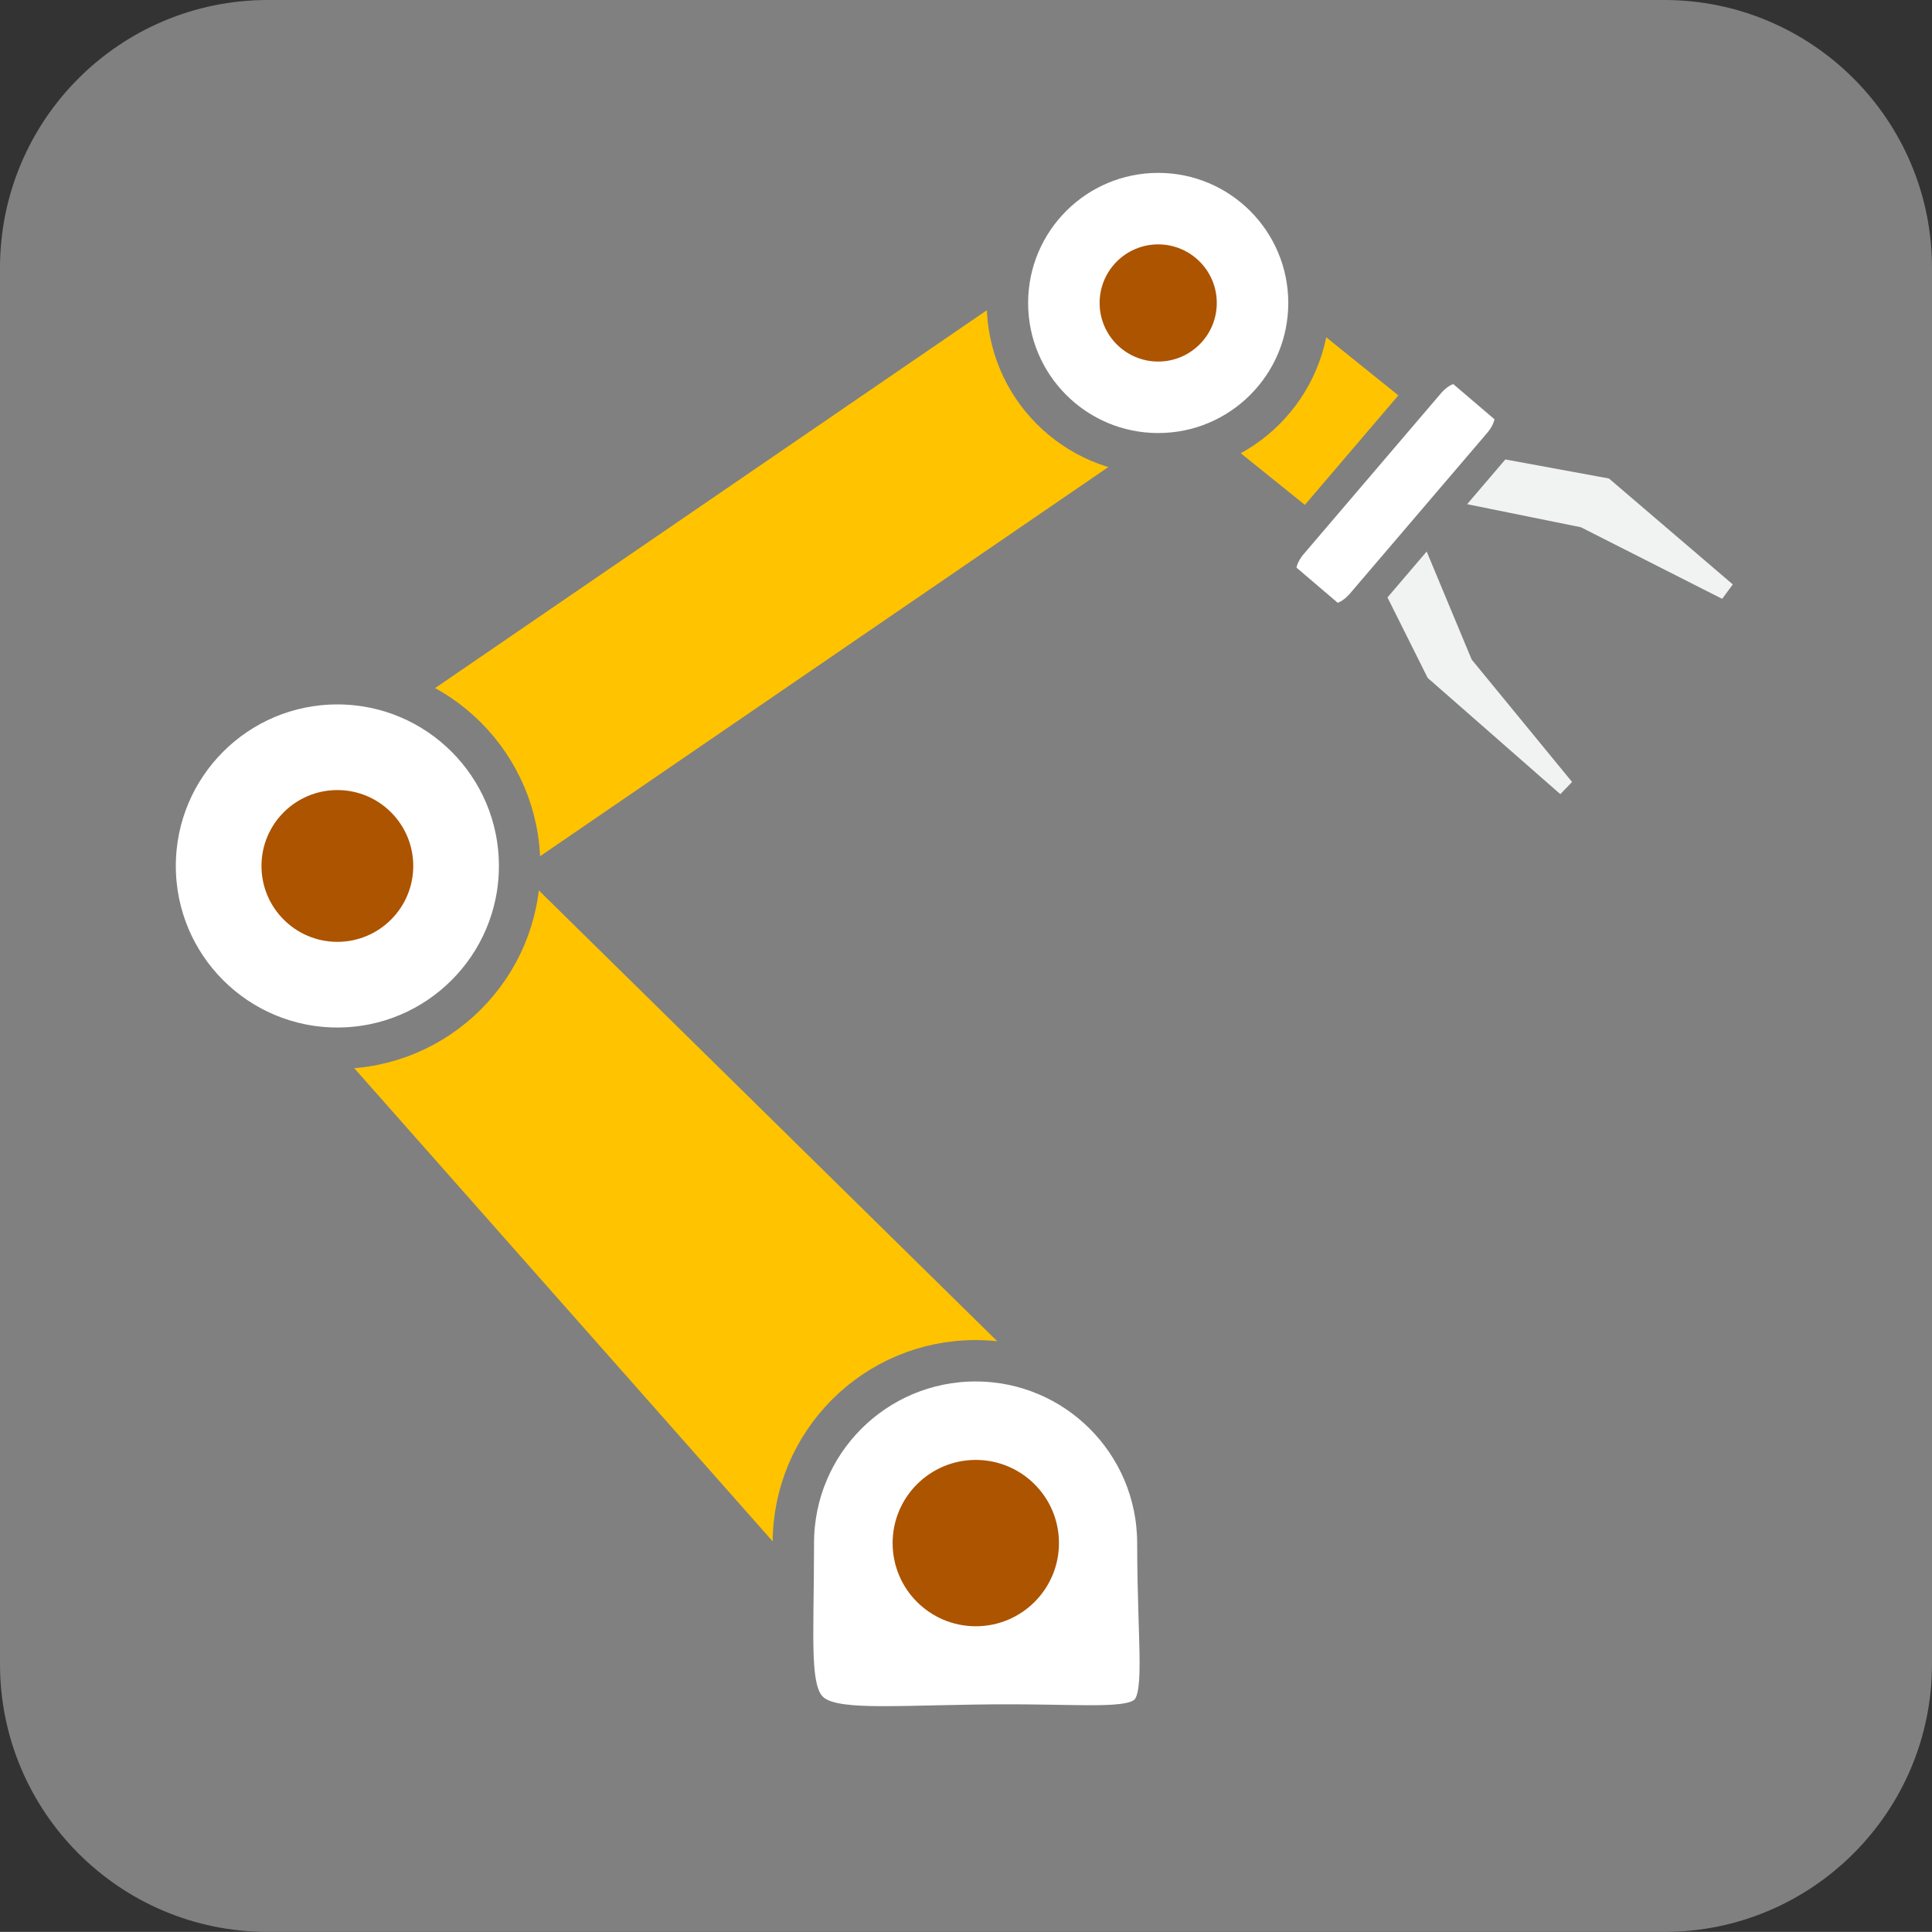 <?xml version="1.0" encoding="UTF-8" standalone="no"?>
<!-- Generator: Adobe Illustrator 16.0.0, SVG Export Plug-In . SVG Version: 6.00 Build 0)  -->

<svg
   xmlns:dc="http://purl.org/dc/elements/1.1/"
   xmlns:cc="http://creativecommons.org/ns#"
   xmlns:rdf="http://www.w3.org/1999/02/22-rdf-syntax-ns#"
   xmlns:svg="http://www.w3.org/2000/svg"
   xmlns="http://www.w3.org/2000/svg"
   xmlns:sodipodi="http://sodipodi.sourceforge.net/DTD/sodipodi-0.dtd"
   xmlns:inkscape="http://www.inkscape.org/namespaces/inkscape"
   version="1.1"
   id="Layer_1"
   x="0px"
   y="0px"
   width="46.667"
   height="46.665"
   viewBox="0 0 46.667 46.665"
   enable-background="new 0 0 420.94 198.43"
   xml:space="preserve"
   inkscape:version="0.48.4 r9939"
   sodipodi:docname="IR_InkscapeSymbol_Coloured.svg"><rect x="0" y="0" width="46.667" height="46.665" fill="#333333" stroke="none"/><defs
   id="defs29" /><sodipodi:namedview
   pagecolor="#ffffff"
   bordercolor="#666666"
   borderopacity="1"
   objecttolerance="10"
   gridtolerance="10"
   guidetolerance="10"
   inkscape:pageopacity="0"
   inkscape:pageshadow="2"
   inkscape:window-width="1920"
   inkscape:window-height="1138"
   id="namedview27"
   showgrid="false"
   fit-margin-top="0"
   fit-margin-left="0"
   fit-margin-right="0"
   fit-margin-bottom="0"
   inkscape:zoom="8.4852814"
   inkscape:cx="11.478"
   inkscape:cy="20.204859"
   inkscape:window-x="-8"
   inkscape:window-y="-8"
   inkscape:window-maximized="1"
   inkscape:current-layer="Layer_1" />
<path
   d="m 46.667,40.194 c 0,3.574 -2.897,6.471 -6.47,6.471 h -33.727 c -3.572,0 -6.47,-2.896 -6.47,-6.471 V 6.47 C -8.9893288e-6,2.896 2.897,0 6.47,0 h 33.727 c 3.572,0 6.47,2.896 6.47,6.47 v 33.724 z"
   id="path3"
   inkscape:connector-curvature="0"
   style="fill:#808080" />
<polygon
   points="204.336,103.627 208.724,99.589 224.97,115.566 219.094,120.316 "
   id="polygon5"
   style="fill:#ffc300"
   transform="translate(-197.992,-80.327)" />
<rect
   x="19.653"
   y="-19.211"
   transform="matrix(0.565,0.825,-0.825,0.565,0,0)"
   width="4.784"
   height="22.172"
   id="rect7"
   style="fill:#ffc300" />
<rect
   x="-13.739"
   y="-33.305"
   transform="matrix(-0.627,0.779,-0.779,-0.627,0,0)"
   width="3.476"
   height="6.93"
   id="rect9"
   style="fill:#ffc300" />
<circle
   stroke-miterlimit="10"
   cx="206.141"
   cy="101.244"
   r="4.402"
   id="circle11"
   sodipodi:cx="206.14101"
   sodipodi:cy="101.244"
   sodipodi:rx="4.402"
   sodipodi:ry="4.402"
   style="fill:#ffffff;stroke:#808080;stroke-miterlimit:10"
   transform="translate(-197.992,-80.327)" />
<path
   stroke-miterlimit="10"
   d="m 19.163,37.273 c 0,-2.434 1.972,-4.404 4.402,-4.404 2.432,0 4.4,1.971 4.403,4.404 0.008,5.252 0.882,4.316 -4.403,4.4 -4.953,0.08 -4.402,0.447 -4.402,-4.4 z"
   id="path13"
   inkscape:connector-curvature="0"
   style="fill:#ffffff;stroke:#808080;stroke-width:1;stroke-miterlimit:10" />
<circle
   stroke-miterlimit="10"
   cx="225.968"
   cy="87.645"
   r="3.642"
   id="circle15"
   sodipodi:cx="225.968"
   sodipodi:cy="87.644997"
   sodipodi:rx="3.642"
   sodipodi:ry="3.642"
   style="fill:#ffffff;stroke:#808080;stroke-miterlimit:10"
   transform="translate(-197.992,-80.327)" />
<circle
   cx="206.141"
   cy="101.244"
   r="1.833"
   id="circle17"
   sodipodi:cx="206.14101"
   sodipodi:cy="101.244"
   sodipodi:rx="1.8329999"
   sodipodi:ry="1.8329999"
   style="fill:#ac5400"
   transform="translate(-197.992,-80.327)" />
<circle
   cx="221.562"
   cy="117.6"
   r="2.009"
   id="circle19"
   sodipodi:cx="221.562"
   sodipodi:cy="117.6"
   sodipodi:rx="2.0090001"
   sodipodi:ry="2.0090001"
   style="fill:#ac5400"
   transform="translate(-197.992,-80.327)" />
<circle
   cx="225.968"
   cy="87.645"
   r="1.415"
   id="circle21"
   sodipodi:cx="225.968"
   sodipodi:cy="87.644997"
   sodipodi:rx="1.415"
   sodipodi:ry="1.415"
   style="fill:#ac5400"
   transform="translate(-197.992,-80.327)" />
<polyline
   stroke-miterlimit="10"
   points="234.23,91.148 236.967,91.651   240.187,94.405 239.666,95.11 236.096,93.301 232.929,92.659 232.524,93.169 233.757,96.129 236.299,99.228 235.696,99.855   232.275,96.857 231.152,94.608 "
   id="polyline23"
   style="fill:#f1f2f2;stroke:#808080;stroke-width:0.5;stroke-miterlimit:10"
   transform="translate(-197.992,-80.327)" />
<path
   stroke-miterlimit="10"
   d="m 36.389,9.882 c 0.165,0.141 0.084,0.507 -0.182,0.819 l -3.312,3.877 c -0.265,0.311 -0.615,0.449 -0.779,0.308 l -1.091,-0.931 c -0.165,-0.141 -0.083,-0.507 0.183,-0.818 l 3.31,-3.877 c 0.266,-0.312 0.616,-0.449 0.781,-0.308 l 1.09,0.93 z"
   id="path25"
   inkscape:connector-curvature="0"
   style="fill:#ffffff;stroke:#808080;stroke-width:0.75;stroke-miterlimit:10" />
</svg>